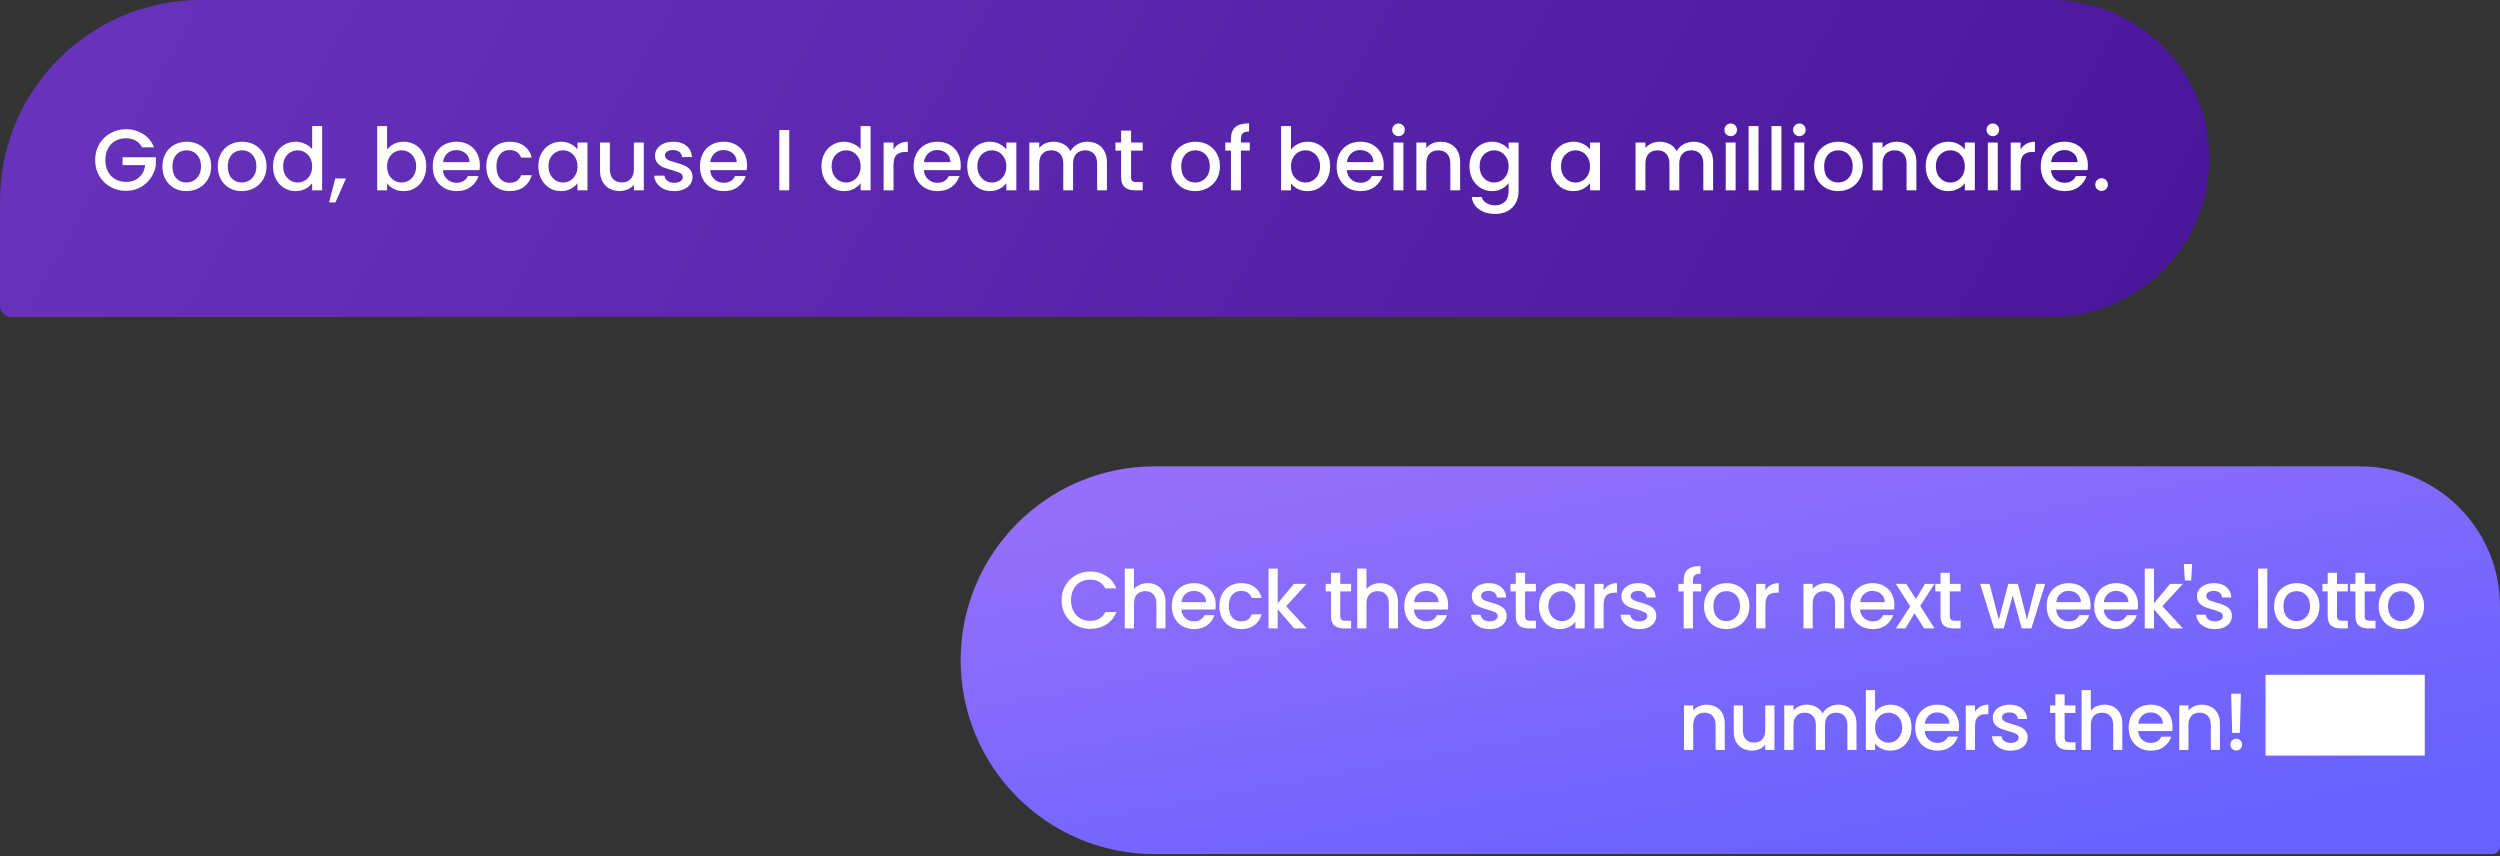 <svg width="432" height="148" viewBox="0 0 432 148" fill="none" xmlns="http://www.w3.org/2000/svg">
<rect x="0" y="0" width="432" height="148" fill="#333333" stroke="none"/>
<path d="M0 34.707C0 15.539 15.539 0 34.707 0H354.389C369.515 0 381.777 12.262 381.777 27.389C381.777 42.515 369.515 54.777 354.389 54.777H1.899C0.85 54.777 0 53.927 0 52.878V34.707Z" fill="url(#paint0_linear_658_7797)"/>
<path d="M24.558 25.464C24.288 24.944 23.913 24.554 23.434 24.294C22.954 24.024 22.399 23.889 21.769 23.889C21.079 23.889 20.464 24.044 19.924 24.354C19.384 24.664 18.959 25.104 18.649 25.674C18.349 26.244 18.199 26.904 18.199 27.654C18.199 28.404 18.349 29.069 18.649 29.649C18.959 30.219 19.384 30.659 19.924 30.969C20.464 31.279 21.079 31.434 21.769 31.434C22.699 31.434 23.454 31.174 24.034 30.654C24.614 30.134 24.969 29.429 25.099 28.539H21.184V27.174H26.929V28.509C26.819 29.319 26.529 30.064 26.059 30.744C25.599 31.424 24.994 31.969 24.244 32.379C23.504 32.779 22.679 32.979 21.769 32.979C20.788 32.979 19.893 32.754 19.084 32.304C18.273 31.844 17.628 31.209 17.148 30.399C16.678 29.589 16.444 28.674 16.444 27.654C16.444 26.634 16.678 25.719 17.148 24.909C17.628 24.099 18.273 23.469 19.084 23.019C19.904 22.559 20.799 22.329 21.769 22.329C22.879 22.329 23.864 22.604 24.724 23.154C25.594 23.694 26.224 24.464 26.614 25.464H24.558ZM32.2 33.024C31.42 33.024 30.715 32.849 30.085 32.499C29.455 32.139 28.96 31.639 28.6 30.999C28.24 30.349 28.06 29.599 28.06 28.749C28.06 27.909 28.245 27.164 28.615 26.514C28.985 25.864 29.49 25.364 30.13 25.014C30.77 24.664 31.485 24.489 32.275 24.489C33.065 24.489 33.78 24.664 34.42 25.014C35.06 25.364 35.565 25.864 35.935 26.514C36.305 27.164 36.49 27.909 36.49 28.749C36.49 29.589 36.3 30.334 35.92 30.984C35.54 31.634 35.02 32.139 34.36 32.499C33.71 32.849 32.99 33.024 32.2 33.024ZM32.2 31.539C32.64 31.539 33.05 31.434 33.43 31.224C33.82 31.014 34.135 30.699 34.375 30.279C34.615 29.859 34.735 29.349 34.735 28.749C34.735 28.149 34.62 27.644 34.39 27.234C34.16 26.814 33.855 26.499 33.475 26.289C33.095 26.079 32.685 25.974 32.245 25.974C31.805 25.974 31.395 26.079 31.015 26.289C30.645 26.499 30.35 26.814 30.13 27.234C29.91 27.644 29.8 28.149 29.8 28.749C29.8 29.639 30.025 30.329 30.475 30.819C30.935 31.299 31.51 31.539 32.2 31.539ZM41.766 33.024C40.986 33.024 40.281 32.849 39.651 32.499C39.02 32.139 38.526 31.639 38.166 30.999C37.806 30.349 37.626 29.599 37.626 28.749C37.626 27.909 37.81 27.164 38.181 26.514C38.55 25.864 39.056 25.364 39.696 25.014C40.336 24.664 41.05 24.489 41.84 24.489C42.63 24.489 43.346 24.664 43.986 25.014C44.626 25.364 45.13 25.864 45.501 26.514C45.87 27.164 46.056 27.909 46.056 28.749C46.056 29.589 45.865 30.334 45.486 30.984C45.105 31.634 44.586 32.139 43.925 32.499C43.276 32.849 42.556 33.024 41.766 33.024ZM41.766 31.539C42.206 31.539 42.615 31.434 42.995 31.224C43.386 31.014 43.7 30.699 43.941 30.279C44.181 29.859 44.3 29.349 44.3 28.749C44.3 28.149 44.185 27.644 43.956 27.234C43.725 26.814 43.42 26.499 43.041 26.289C42.66 26.079 42.251 25.974 41.81 25.974C41.37 25.974 40.961 26.079 40.581 26.289C40.211 26.499 39.916 26.814 39.696 27.234C39.475 27.644 39.365 28.149 39.365 28.749C39.365 29.639 39.59 30.329 40.041 30.819C40.501 31.299 41.075 31.539 41.766 31.539ZM47.176 28.719C47.176 27.889 47.346 27.154 47.686 26.514C48.036 25.874 48.506 25.379 49.096 25.029C49.696 24.669 50.361 24.489 51.091 24.489C51.631 24.489 52.161 24.609 52.681 24.849C53.211 25.079 53.631 25.389 53.941 25.779V21.789H55.666V32.889H53.941V31.644C53.661 32.044 53.271 32.374 52.771 32.634C52.281 32.894 51.716 33.024 51.076 33.024C50.356 33.024 49.696 32.844 49.096 32.484C48.506 32.114 48.036 31.604 47.686 30.954C47.346 30.294 47.176 29.549 47.176 28.719ZM53.941 28.749C53.941 28.179 53.821 27.684 53.581 27.264C53.351 26.844 53.046 26.524 52.666 26.304C52.286 26.084 51.876 25.974 51.436 25.974C50.996 25.974 50.586 26.084 50.206 26.304C49.826 26.514 49.516 26.829 49.276 27.249C49.046 27.659 48.931 28.149 48.931 28.719C48.931 29.289 49.046 29.789 49.276 30.219C49.516 30.649 49.826 30.979 50.206 31.209C50.596 31.429 51.006 31.539 51.436 31.539C51.876 31.539 52.286 31.429 52.666 31.209C53.046 30.989 53.351 30.669 53.581 30.249C53.821 29.819 53.941 29.319 53.941 28.749ZM59.787 30.834L57.972 34.974H56.862L57.927 30.834H59.787ZM66.888 25.854C67.178 25.454 67.573 25.129 68.073 24.879C68.583 24.619 69.148 24.489 69.768 24.489C70.498 24.489 71.158 24.664 71.748 25.014C72.338 25.364 72.803 25.864 73.143 26.514C73.483 27.154 73.653 27.889 73.653 28.719C73.653 29.549 73.483 30.294 73.143 30.954C72.803 31.604 72.333 32.114 71.733 32.484C71.143 32.844 70.488 33.024 69.768 33.024C69.128 33.024 68.558 32.899 68.058 32.649C67.568 32.399 67.178 32.079 66.888 31.689V32.889H65.178V21.789H66.888V25.854ZM71.913 28.719C71.913 28.149 71.793 27.659 71.553 27.249C71.323 26.829 71.013 26.514 70.623 26.304C70.243 26.084 69.833 25.974 69.393 25.974C68.963 25.974 68.553 26.084 68.163 26.304C67.783 26.524 67.473 26.844 67.233 27.264C67.003 27.684 66.888 28.179 66.888 28.749C66.888 29.319 67.003 29.819 67.233 30.249C67.473 30.669 67.783 30.989 68.163 31.209C68.553 31.429 68.963 31.539 69.393 31.539C69.833 31.539 70.243 31.429 70.623 31.209C71.013 30.979 71.323 30.649 71.553 30.219C71.793 29.789 71.913 29.289 71.913 28.719ZM82.919 28.554C82.919 28.864 82.899 29.144 82.859 29.394H76.544C76.594 30.054 76.839 30.584 77.279 30.984C77.719 31.384 78.259 31.584 78.899 31.584C79.819 31.584 80.469 31.199 80.849 30.429H82.694C82.444 31.189 81.989 31.814 81.329 32.304C80.679 32.784 79.869 33.024 78.899 33.024C78.109 33.024 77.399 32.849 76.769 32.499C76.149 32.139 75.659 31.639 75.299 30.999C74.949 30.349 74.774 29.599 74.774 28.749C74.774 27.899 74.944 27.154 75.284 26.514C75.634 25.864 76.119 25.364 76.739 25.014C77.369 24.664 78.089 24.489 78.899 24.489C79.679 24.489 80.374 24.659 80.984 24.999C81.594 25.339 82.069 25.819 82.409 26.439C82.749 27.049 82.919 27.754 82.919 28.554ZM81.134 28.014C81.124 27.384 80.899 26.879 80.459 26.499C80.019 26.119 79.474 25.929 78.824 25.929C78.234 25.929 77.729 26.119 77.309 26.499C76.889 26.869 76.639 27.374 76.559 28.014H81.134ZM84.031 28.749C84.031 27.899 84.201 27.154 84.541 26.514C84.891 25.864 85.371 25.364 85.981 25.014C86.591 24.664 87.291 24.489 88.081 24.489C89.081 24.489 89.906 24.729 90.556 25.209C91.216 25.679 91.661 26.354 91.891 27.234H90.046C89.896 26.824 89.656 26.504 89.326 26.274C88.996 26.044 88.581 25.929 88.081 25.929C87.381 25.929 86.821 26.179 86.401 26.679C85.991 27.169 85.786 27.859 85.786 28.749C85.786 29.639 85.991 30.334 86.401 30.834C86.821 31.334 87.381 31.584 88.081 31.584C89.071 31.584 89.726 31.149 90.046 30.279H91.891C91.651 31.119 91.201 31.789 90.541 32.289C89.881 32.779 89.061 33.024 88.081 33.024C87.291 33.024 86.591 32.849 85.981 32.499C85.371 32.139 84.891 31.639 84.541 30.999C84.201 30.349 84.031 29.599 84.031 28.749ZM93.026 28.719C93.026 27.889 93.196 27.154 93.536 26.514C93.886 25.874 94.356 25.379 94.946 25.029C95.546 24.669 96.206 24.489 96.926 24.489C97.576 24.489 98.141 24.619 98.621 24.879C99.111 25.129 99.501 25.444 99.791 25.824V24.624H101.516V32.889H99.791V31.659C99.501 32.049 99.106 32.374 98.606 32.634C98.106 32.894 97.536 33.024 96.896 33.024C96.186 33.024 95.536 32.844 94.946 32.484C94.356 32.114 93.886 31.604 93.536 30.954C93.196 30.294 93.026 29.549 93.026 28.719ZM99.791 28.749C99.791 28.179 99.671 27.684 99.431 27.264C99.201 26.844 98.896 26.524 98.516 26.304C98.136 26.084 97.726 25.974 97.286 25.974C96.846 25.974 96.436 26.084 96.056 26.304C95.676 26.514 95.366 26.829 95.126 27.249C94.896 27.659 94.781 28.149 94.781 28.719C94.781 29.289 94.896 29.789 95.126 30.219C95.366 30.649 95.676 30.979 96.056 31.209C96.446 31.429 96.856 31.539 97.286 31.539C97.726 31.539 98.136 31.429 98.516 31.209C98.896 30.989 99.201 30.669 99.431 30.249C99.671 29.819 99.791 29.319 99.791 28.749ZM111.247 24.624V32.889H109.537V31.914C109.267 32.254 108.912 32.524 108.472 32.724C108.042 32.914 107.582 33.009 107.092 33.009C106.442 33.009 105.857 32.874 105.337 32.604C104.827 32.334 104.422 31.934 104.122 31.404C103.832 30.874 103.687 30.234 103.687 29.484V24.624H105.382V29.229C105.382 29.969 105.567 30.539 105.937 30.939C106.307 31.329 106.812 31.524 107.452 31.524C108.092 31.524 108.597 31.329 108.967 30.939C109.347 30.539 109.537 29.969 109.537 29.229V24.624H111.247ZM116.503 33.024C115.853 33.024 115.268 32.909 114.748 32.679C114.238 32.439 113.833 32.119 113.533 31.719C113.233 31.309 113.073 30.854 113.053 30.354H114.823C114.853 30.704 115.018 30.999 115.318 31.239C115.628 31.469 116.013 31.584 116.473 31.584C116.953 31.584 117.323 31.494 117.583 31.314C117.853 31.124 117.988 30.884 117.988 30.594C117.988 30.284 117.838 30.054 117.538 29.904C117.248 29.754 116.783 29.589 116.143 29.409C115.523 29.239 115.018 29.074 114.628 28.914C114.238 28.754 113.898 28.509 113.608 28.179C113.328 27.849 113.188 27.414 113.188 26.874C113.188 26.434 113.318 26.034 113.578 25.674C113.838 25.304 114.208 25.014 114.688 24.804C115.178 24.594 115.738 24.489 116.368 24.489C117.308 24.489 118.063 24.729 118.633 25.209C119.213 25.679 119.523 26.324 119.563 27.144H117.853C117.823 26.774 117.673 26.479 117.403 26.259C117.133 26.039 116.768 25.929 116.308 25.929C115.858 25.929 115.513 26.014 115.273 26.184C115.033 26.354 114.913 26.579 114.913 26.859C114.913 27.079 114.993 27.264 115.153 27.414C115.313 27.564 115.508 27.684 115.738 27.774C115.968 27.854 116.308 27.959 116.758 28.089C117.358 28.249 117.848 28.414 118.228 28.584C118.618 28.744 118.953 28.984 119.233 29.304C119.513 29.624 119.658 30.049 119.668 30.579C119.668 31.049 119.538 31.469 119.278 31.839C119.018 32.209 118.648 32.499 118.168 32.709C117.698 32.919 117.143 33.024 116.503 33.024ZM129.091 28.554C129.091 28.864 129.071 29.144 129.031 29.394H122.716C122.766 30.054 123.011 30.584 123.451 30.984C123.891 31.384 124.431 31.584 125.071 31.584C125.991 31.584 126.641 31.199 127.021 30.429H128.866C128.616 31.189 128.161 31.814 127.501 32.304C126.851 32.784 126.041 33.024 125.071 33.024C124.281 33.024 123.571 32.849 122.941 32.499C122.321 32.139 121.831 31.639 121.471 30.999C121.121 30.349 120.946 29.599 120.946 28.749C120.946 27.899 121.116 27.154 121.456 26.514C121.806 25.864 122.291 25.364 122.911 25.014C123.541 24.664 124.261 24.489 125.071 24.489C125.851 24.489 126.546 24.659 127.156 24.999C127.766 25.339 128.241 25.819 128.581 26.439C128.921 27.049 129.091 27.754 129.091 28.554ZM127.306 28.014C127.296 27.384 127.071 26.879 126.631 26.499C126.191 26.119 125.646 25.929 124.996 25.929C124.406 25.929 123.901 26.119 123.481 26.499C123.061 26.869 122.811 27.374 122.731 28.014H127.306ZM136.38 22.464V32.889H134.67V22.464H136.38ZM141.951 28.719C141.951 27.889 142.121 27.154 142.461 26.514C142.811 25.874 143.281 25.379 143.871 25.029C144.471 24.669 145.136 24.489 145.866 24.489C146.406 24.489 146.936 24.609 147.456 24.849C147.986 25.079 148.406 25.389 148.716 25.779V21.789H150.441V32.889H148.716V31.644C148.436 32.044 148.046 32.374 147.546 32.634C147.056 32.894 146.491 33.024 145.851 33.024C145.131 33.024 144.471 32.844 143.871 32.484C143.281 32.114 142.811 31.604 142.461 30.954C142.121 30.294 141.951 29.549 141.951 28.719ZM148.716 28.749C148.716 28.179 148.596 27.684 148.356 27.264C148.126 26.844 147.821 26.524 147.441 26.304C147.061 26.084 146.651 25.974 146.211 25.974C145.771 25.974 145.361 26.084 144.981 26.304C144.601 26.514 144.291 26.829 144.051 27.249C143.821 27.659 143.706 28.149 143.706 28.719C143.706 29.289 143.821 29.789 144.051 30.219C144.291 30.649 144.601 30.979 144.981 31.209C145.371 31.429 145.781 31.539 146.211 31.539C146.651 31.539 147.061 31.429 147.441 31.209C147.821 30.989 148.126 30.669 148.356 30.249C148.596 29.819 148.716 29.319 148.716 28.749ZM154.397 25.824C154.647 25.404 154.977 25.079 155.387 24.849C155.807 24.609 156.302 24.489 156.872 24.489V26.259H156.437C155.767 26.259 155.257 26.429 154.907 26.769C154.567 27.109 154.397 27.699 154.397 28.539V32.889H152.687V24.624H154.397V25.824ZM166.019 28.554C166.019 28.864 165.999 29.144 165.959 29.394H159.644C159.694 30.054 159.939 30.584 160.379 30.984C160.819 31.384 161.359 31.584 161.999 31.584C162.919 31.584 163.569 31.199 163.949 30.429H165.794C165.544 31.189 165.089 31.814 164.429 32.304C163.779 32.784 162.969 33.024 161.999 33.024C161.209 33.024 160.499 32.849 159.869 32.499C159.249 32.139 158.759 31.639 158.399 30.999C158.049 30.349 157.874 29.599 157.874 28.749C157.874 27.899 158.044 27.154 158.384 26.514C158.734 25.864 159.219 25.364 159.839 25.014C160.469 24.664 161.189 24.489 161.999 24.489C162.779 24.489 163.474 24.659 164.084 24.999C164.694 25.339 165.169 25.819 165.509 26.439C165.849 27.049 166.019 27.754 166.019 28.554ZM164.234 28.014C164.224 27.384 163.999 26.879 163.559 26.499C163.119 26.119 162.574 25.929 161.924 25.929C161.334 25.929 160.829 26.119 160.409 26.499C159.989 26.869 159.739 27.374 159.659 28.014H164.234ZM167.132 28.719C167.132 27.889 167.302 27.154 167.642 26.514C167.992 25.874 168.462 25.379 169.052 25.029C169.652 24.669 170.312 24.489 171.032 24.489C171.682 24.489 172.247 24.619 172.727 24.879C173.217 25.129 173.607 25.444 173.897 25.824V24.624H175.622V32.889H173.897V31.659C173.607 32.049 173.212 32.374 172.712 32.634C172.212 32.894 171.642 33.024 171.002 33.024C170.292 33.024 169.642 32.844 169.052 32.484C168.462 32.114 167.992 31.604 167.642 30.954C167.302 30.294 167.132 29.549 167.132 28.719ZM173.897 28.749C173.897 28.179 173.777 27.684 173.537 27.264C173.307 26.844 173.002 26.524 172.622 26.304C172.242 26.084 171.832 25.974 171.392 25.974C170.952 25.974 170.542 26.084 170.162 26.304C169.782 26.514 169.472 26.829 169.232 27.249C169.002 27.659 168.887 28.149 168.887 28.719C168.887 29.289 169.002 29.789 169.232 30.219C169.472 30.649 169.782 30.979 170.162 31.209C170.552 31.429 170.962 31.539 171.392 31.539C171.832 31.539 172.242 31.429 172.622 31.209C173.002 30.989 173.307 30.669 173.537 30.249C173.777 29.819 173.897 29.319 173.897 28.749ZM187.873 24.489C188.523 24.489 189.103 24.624 189.613 24.894C190.133 25.164 190.538 25.564 190.828 26.094C191.128 26.624 191.278 27.264 191.278 28.014V32.889H189.583V28.269C189.583 27.529 189.398 26.964 189.028 26.574C188.658 26.174 188.153 25.974 187.513 25.974C186.873 25.974 186.363 26.174 185.983 26.574C185.613 26.964 185.428 27.529 185.428 28.269V32.889H183.733V28.269C183.733 27.529 183.548 26.964 183.178 26.574C182.808 26.174 182.303 25.974 181.663 25.974C181.023 25.974 180.513 26.174 180.133 26.574C179.763 26.964 179.578 27.529 179.578 28.269V32.889H177.868V24.624H179.578V25.569C179.858 25.229 180.213 24.964 180.643 24.774C181.073 24.584 181.533 24.489 182.023 24.489C182.683 24.489 183.273 24.629 183.793 24.909C184.313 25.189 184.713 25.594 184.993 26.124C185.243 25.624 185.633 25.229 186.163 24.939C186.693 24.639 187.263 24.489 187.873 24.489ZM195.449 26.019V30.594C195.449 30.904 195.519 31.129 195.659 31.269C195.809 31.399 196.059 31.464 196.409 31.464H197.459V32.889H196.109C195.339 32.889 194.749 32.709 194.339 32.349C193.929 31.989 193.724 31.404 193.724 30.594V26.019H192.749V24.624H193.724V22.569H195.449V24.624H197.459V26.019H195.449ZM206.517 33.024C205.737 33.024 205.032 32.849 204.402 32.499C203.772 32.139 203.277 31.639 202.917 30.999C202.557 30.349 202.377 29.599 202.377 28.749C202.377 27.909 202.562 27.164 202.932 26.514C203.302 25.864 203.807 25.364 204.447 25.014C205.087 24.664 205.802 24.489 206.592 24.489C207.382 24.489 208.097 24.664 208.737 25.014C209.377 25.364 209.882 25.864 210.252 26.514C210.622 27.164 210.807 27.909 210.807 28.749C210.807 29.589 210.617 30.334 210.237 30.984C209.857 31.634 209.337 32.139 208.677 32.499C208.027 32.849 207.307 33.024 206.517 33.024ZM206.517 31.539C206.957 31.539 207.367 31.434 207.747 31.224C208.137 31.014 208.452 30.699 208.692 30.279C208.932 29.859 209.052 29.349 209.052 28.749C209.052 28.149 208.937 27.644 208.707 27.234C208.477 26.814 208.172 26.499 207.792 26.289C207.412 26.079 207.002 25.974 206.562 25.974C206.122 25.974 205.712 26.079 205.332 26.289C204.962 26.499 204.667 26.814 204.447 27.234C204.227 27.644 204.117 28.149 204.117 28.749C204.117 29.639 204.342 30.329 204.792 30.819C205.252 31.299 205.827 31.539 206.517 31.539ZM215.962 26.019H214.432V32.889H212.707V26.019H211.732V24.624H212.707V24.039C212.707 23.089 212.957 22.399 213.457 21.969C213.967 21.529 214.762 21.309 215.842 21.309V22.734C215.322 22.734 214.957 22.834 214.747 23.034C214.537 23.224 214.432 23.559 214.432 24.039V24.624H215.962V26.019ZM223.084 25.854C223.374 25.454 223.769 25.129 224.269 24.879C224.779 24.619 225.344 24.489 225.964 24.489C226.694 24.489 227.354 24.664 227.944 25.014C228.534 25.364 228.999 25.864 229.339 26.514C229.679 27.154 229.849 27.889 229.849 28.719C229.849 29.549 229.679 30.294 229.339 30.954C228.999 31.604 228.529 32.114 227.929 32.484C227.339 32.844 226.684 33.024 225.964 33.024C225.324 33.024 224.754 32.899 224.254 32.649C223.764 32.399 223.374 32.079 223.084 31.689V32.889H221.374V21.789H223.084V25.854ZM228.109 28.719C228.109 28.149 227.989 27.659 227.749 27.249C227.519 26.829 227.209 26.514 226.819 26.304C226.439 26.084 226.029 25.974 225.589 25.974C225.159 25.974 224.749 26.084 224.359 26.304C223.979 26.524 223.669 26.844 223.429 27.264C223.199 27.684 223.084 28.179 223.084 28.749C223.084 29.319 223.199 29.819 223.429 30.249C223.669 30.669 223.979 30.989 224.359 31.209C224.749 31.429 225.159 31.539 225.589 31.539C226.029 31.539 226.439 31.429 226.819 31.209C227.209 30.979 227.519 30.649 227.749 30.219C227.989 29.789 228.109 29.289 228.109 28.719ZM239.115 28.554C239.115 28.864 239.095 29.144 239.055 29.394H232.74C232.79 30.054 233.035 30.584 233.475 30.984C233.915 31.384 234.455 31.584 235.095 31.584C236.015 31.584 236.665 31.199 237.045 30.429H238.89C238.64 31.189 238.185 31.814 237.525 32.304C236.875 32.784 236.065 33.024 235.095 33.024C234.305 33.024 233.595 32.849 232.965 32.499C232.345 32.139 231.855 31.639 231.495 30.999C231.145 30.349 230.97 29.599 230.97 28.749C230.97 27.899 231.14 27.154 231.48 26.514C231.83 25.864 232.315 25.364 232.935 25.014C233.565 24.664 234.285 24.489 235.095 24.489C235.875 24.489 236.57 24.659 237.18 24.999C237.79 25.339 238.265 25.819 238.605 26.439C238.945 27.049 239.115 27.754 239.115 28.554ZM237.33 28.014C237.32 27.384 237.095 26.879 236.655 26.499C236.215 26.119 235.67 25.929 235.02 25.929C234.43 25.929 233.925 26.119 233.505 26.499C233.085 26.869 232.835 27.374 232.755 28.014H237.33ZM241.668 23.529C241.358 23.529 241.098 23.424 240.888 23.214C240.678 23.004 240.573 22.744 240.573 22.434C240.573 22.124 240.678 21.864 240.888 21.654C241.098 21.444 241.358 21.339 241.668 21.339C241.968 21.339 242.223 21.444 242.433 21.654C242.643 21.864 242.748 22.124 242.748 22.434C242.748 22.744 242.643 23.004 242.433 23.214C242.223 23.424 241.968 23.529 241.668 23.529ZM242.508 24.624V32.889H240.798V24.624H242.508ZM248.923 24.489C249.573 24.489 250.153 24.624 250.663 24.894C251.183 25.164 251.588 25.564 251.878 26.094C252.168 26.624 252.313 27.264 252.313 28.014V32.889H250.618V28.269C250.618 27.529 250.433 26.964 250.063 26.574C249.693 26.174 249.188 25.974 248.548 25.974C247.908 25.974 247.398 26.174 247.018 26.574C246.648 26.964 246.463 27.529 246.463 28.269V32.889H244.753V24.624H246.463V25.569C246.743 25.229 247.098 24.964 247.528 24.774C247.968 24.584 248.433 24.489 248.923 24.489ZM257.824 24.489C258.464 24.489 259.029 24.619 259.519 24.879C260.019 25.129 260.409 25.444 260.689 25.824V24.624H262.414V33.024C262.414 33.784 262.254 34.459 261.934 35.049C261.614 35.649 261.149 36.119 260.539 36.459C259.939 36.799 259.219 36.969 258.379 36.969C257.259 36.969 256.329 36.704 255.589 36.174C254.849 35.654 254.429 34.944 254.329 34.044H256.024C256.154 34.474 256.429 34.819 256.849 35.079C257.279 35.349 257.789 35.484 258.379 35.484C259.069 35.484 259.624 35.274 260.044 34.854C260.474 34.434 260.689 33.824 260.689 33.024V31.644C260.399 32.034 260.004 32.364 259.504 32.634C259.014 32.894 258.454 33.024 257.824 33.024C257.104 33.024 256.444 32.844 255.844 32.484C255.254 32.114 254.784 31.604 254.434 30.954C254.094 30.294 253.924 29.549 253.924 28.719C253.924 27.889 254.094 27.154 254.434 26.514C254.784 25.874 255.254 25.379 255.844 25.029C256.444 24.669 257.104 24.489 257.824 24.489ZM260.689 28.749C260.689 28.179 260.569 27.684 260.329 27.264C260.099 26.844 259.794 26.524 259.414 26.304C259.034 26.084 258.624 25.974 258.184 25.974C257.744 25.974 257.334 26.084 256.954 26.304C256.574 26.514 256.264 26.829 256.024 27.249C255.794 27.659 255.679 28.149 255.679 28.719C255.679 29.289 255.794 29.789 256.024 30.219C256.264 30.649 256.574 30.979 256.954 31.209C257.344 31.429 257.754 31.539 258.184 31.539C258.624 31.539 259.034 31.429 259.414 31.209C259.794 30.989 260.099 30.669 260.329 30.249C260.569 29.819 260.689 29.319 260.689 28.749ZM267.987 28.719C267.987 27.889 268.157 27.154 268.497 26.514C268.847 25.874 269.317 25.379 269.907 25.029C270.507 24.669 271.167 24.489 271.887 24.489C272.537 24.489 273.102 24.619 273.582 24.879C274.072 25.129 274.462 25.444 274.752 25.824V24.624H276.477V32.889H274.752V31.659C274.462 32.049 274.067 32.374 273.567 32.634C273.067 32.894 272.497 33.024 271.857 33.024C271.147 33.024 270.497 32.844 269.907 32.484C269.317 32.114 268.847 31.604 268.497 30.954C268.157 30.294 267.987 29.549 267.987 28.719ZM274.752 28.749C274.752 28.179 274.632 27.684 274.392 27.264C274.162 26.844 273.857 26.524 273.477 26.304C273.097 26.084 272.687 25.974 272.247 25.974C271.807 25.974 271.397 26.084 271.017 26.304C270.637 26.514 270.327 26.829 270.087 27.249C269.857 27.659 269.742 28.149 269.742 28.719C269.742 29.289 269.857 29.789 270.087 30.219C270.327 30.649 270.637 30.979 271.017 31.209C271.407 31.429 271.817 31.539 272.247 31.539C272.687 31.539 273.097 31.429 273.477 31.209C273.857 30.989 274.162 30.669 274.392 30.249C274.632 29.819 274.752 29.319 274.752 28.749ZM292.624 24.489C293.274 24.489 293.854 24.624 294.364 24.894C294.884 25.164 295.289 25.564 295.579 26.094C295.879 26.624 296.029 27.264 296.029 28.014V32.889H294.334V28.269C294.334 27.529 294.149 26.964 293.779 26.574C293.409 26.174 292.904 25.974 292.264 25.974C291.624 25.974 291.114 26.174 290.734 26.574C290.364 26.964 290.179 27.529 290.179 28.269V32.889H288.484V28.269C288.484 27.529 288.299 26.964 287.929 26.574C287.559 26.174 287.054 25.974 286.414 25.974C285.774 25.974 285.264 26.174 284.884 26.574C284.514 26.964 284.329 27.529 284.329 28.269V32.889H282.619V24.624H284.329V25.569C284.609 25.229 284.964 24.964 285.394 24.774C285.824 24.584 286.284 24.489 286.774 24.489C287.434 24.489 288.024 24.629 288.544 24.909C289.064 25.189 289.464 25.594 289.744 26.124C289.994 25.624 290.384 25.229 290.914 24.939C291.444 24.639 292.014 24.489 292.624 24.489ZM299.075 23.529C298.765 23.529 298.505 23.424 298.295 23.214C298.085 23.004 297.98 22.744 297.98 22.434C297.98 22.124 298.085 21.864 298.295 21.654C298.505 21.444 298.765 21.339 299.075 21.339C299.375 21.339 299.63 21.444 299.84 21.654C300.05 21.864 300.155 22.124 300.155 22.434C300.155 22.744 300.05 23.004 299.84 23.214C299.63 23.424 299.375 23.529 299.075 23.529ZM299.915 24.624V32.889H298.205V24.624H299.915ZM303.87 21.789V32.889H302.16V21.789H303.87ZM307.825 21.789V32.889H306.115V21.789H307.825ZM310.94 23.529C310.63 23.529 310.37 23.424 310.16 23.214C309.95 23.004 309.845 22.744 309.845 22.434C309.845 22.124 309.95 21.864 310.16 21.654C310.37 21.444 310.63 21.339 310.94 21.339C311.24 21.339 311.495 21.444 311.705 21.654C311.915 21.864 312.02 22.124 312.02 22.434C312.02 22.744 311.915 23.004 311.705 23.214C311.495 23.424 311.24 23.529 310.94 23.529ZM311.78 24.624V32.889H310.07V24.624H311.78ZM317.61 33.024C316.83 33.024 316.125 32.849 315.495 32.499C314.865 32.139 314.37 31.639 314.01 30.999C313.65 30.349 313.47 29.599 313.47 28.749C313.47 27.909 313.655 27.164 314.025 26.514C314.395 25.864 314.9 25.364 315.54 25.014C316.18 24.664 316.895 24.489 317.685 24.489C318.475 24.489 319.19 24.664 319.83 25.014C320.47 25.364 320.975 25.864 321.345 26.514C321.715 27.164 321.9 27.909 321.9 28.749C321.9 29.589 321.71 30.334 321.33 30.984C320.95 31.634 320.43 32.139 319.77 32.499C319.12 32.849 318.4 33.024 317.61 33.024ZM317.61 31.539C318.05 31.539 318.46 31.434 318.84 31.224C319.23 31.014 319.545 30.699 319.785 30.279C320.025 29.859 320.145 29.349 320.145 28.749C320.145 28.149 320.03 27.644 319.8 27.234C319.57 26.814 319.265 26.499 318.885 26.289C318.505 26.079 318.095 25.974 317.655 25.974C317.215 25.974 316.805 26.079 316.425 26.289C316.055 26.499 315.76 26.814 315.54 27.234C315.32 27.644 315.21 28.149 315.21 28.749C315.21 29.639 315.435 30.329 315.885 30.819C316.345 31.299 316.92 31.539 317.61 31.539ZM327.761 24.489C328.411 24.489 328.991 24.624 329.501 24.894C330.021 25.164 330.426 25.564 330.716 26.094C331.006 26.624 331.151 27.264 331.151 28.014V32.889H329.456V28.269C329.456 27.529 329.271 26.964 328.901 26.574C328.531 26.174 328.026 25.974 327.386 25.974C326.746 25.974 326.236 26.174 325.856 26.574C325.486 26.964 325.301 27.529 325.301 28.269V32.889H323.591V24.624H325.301V25.569C325.581 25.229 325.936 24.964 326.366 24.774C326.806 24.584 327.271 24.489 327.761 24.489ZM332.762 28.719C332.762 27.889 332.932 27.154 333.272 26.514C333.622 25.874 334.092 25.379 334.682 25.029C335.282 24.669 335.942 24.489 336.662 24.489C337.312 24.489 337.877 24.619 338.357 24.879C338.847 25.129 339.237 25.444 339.527 25.824V24.624H341.252V32.889H339.527V31.659C339.237 32.049 338.842 32.374 338.342 32.634C337.842 32.894 337.272 33.024 336.632 33.024C335.922 33.024 335.272 32.844 334.682 32.484C334.092 32.114 333.622 31.604 333.272 30.954C332.932 30.294 332.762 29.549 332.762 28.719ZM339.527 28.749C339.527 28.179 339.407 27.684 339.167 27.264C338.937 26.844 338.632 26.524 338.252 26.304C337.872 26.084 337.462 25.974 337.022 25.974C336.582 25.974 336.172 26.084 335.792 26.304C335.412 26.514 335.102 26.829 334.862 27.249C334.632 27.659 334.517 28.149 334.517 28.719C334.517 29.289 334.632 29.789 334.862 30.219C335.102 30.649 335.412 30.979 335.792 31.209C336.182 31.429 336.592 31.539 337.022 31.539C337.462 31.539 337.872 31.429 338.252 31.209C338.632 30.989 338.937 30.669 339.167 30.249C339.407 29.819 339.527 29.319 339.527 28.749ZM344.368 23.529C344.058 23.529 343.798 23.424 343.588 23.214C343.378 23.004 343.273 22.744 343.273 22.434C343.273 22.124 343.378 21.864 343.588 21.654C343.798 21.444 344.058 21.339 344.368 21.339C344.668 21.339 344.923 21.444 345.133 21.654C345.343 21.864 345.448 22.124 345.448 22.434C345.448 22.744 345.343 23.004 345.133 23.214C344.923 23.424 344.668 23.529 344.368 23.529ZM345.208 24.624V32.889H343.498V24.624H345.208ZM349.163 25.824C349.413 25.404 349.743 25.079 350.153 24.849C350.573 24.609 351.068 24.489 351.638 24.489V26.259H351.203C350.533 26.259 350.023 26.429 349.673 26.769C349.333 27.109 349.163 27.699 349.163 28.539V32.889H347.453V24.624H349.163V25.824ZM360.785 28.554C360.785 28.864 360.765 29.144 360.725 29.394H354.41C354.46 30.054 354.705 30.584 355.145 30.984C355.585 31.384 356.125 31.584 356.765 31.584C357.685 31.584 358.335 31.199 358.715 30.429H360.56C360.31 31.189 359.855 31.814 359.195 32.304C358.545 32.784 357.735 33.024 356.765 33.024C355.975 33.024 355.265 32.849 354.635 32.499C354.015 32.139 353.525 31.639 353.165 30.999C352.815 30.349 352.64 29.599 352.64 28.749C352.64 27.899 352.81 27.154 353.15 26.514C353.5 25.864 353.985 25.364 354.605 25.014C355.235 24.664 355.955 24.489 356.765 24.489C357.545 24.489 358.24 24.659 358.85 24.999C359.46 25.339 359.935 25.819 360.275 26.439C360.615 27.049 360.785 27.754 360.785 28.554ZM359 28.014C358.99 27.384 358.765 26.879 358.325 26.499C357.885 26.119 357.34 25.929 356.69 25.929C356.1 25.929 355.595 26.119 355.175 26.499C354.755 26.869 354.505 27.374 354.425 28.014H359ZM363.158 32.994C362.848 32.994 362.588 32.889 362.378 32.679C362.168 32.469 362.063 32.209 362.063 31.899C362.063 31.589 362.168 31.329 362.378 31.119C362.588 30.909 362.848 30.804 363.158 30.804C363.458 30.804 363.713 30.909 363.923 31.119C364.133 31.329 364.238 31.589 364.238 31.899C364.238 32.209 364.133 32.469 363.923 32.679C363.713 32.889 363.458 32.994 363.158 32.994Z" fill="white"/>
<path d="M166 114.086C166 95.585 180.998 80.586 199.5 80.586H407.818C421.173 80.586 432 91.413 432 104.768V146.263C432 146.994 431.408 147.586 430.677 147.586H199.5C180.998 147.586 166 132.588 166 114.086Z" fill="url(#paint1_linear_658_7797)"/>
<path d="M183.439 103.713C183.439 102.764 183.658 101.912 184.095 101.158C184.542 100.404 185.143 99.818 185.897 99.399C186.66 98.971 187.493 98.757 188.396 98.757C189.429 98.757 190.346 99.013 191.146 99.525C191.956 100.027 192.543 100.744 192.906 101.675H190.993C190.741 101.163 190.392 100.781 189.946 100.53C189.499 100.279 188.982 100.153 188.396 100.153C187.754 100.153 187.181 100.297 186.678 100.586C186.176 100.874 185.78 101.288 185.492 101.828C185.212 102.368 185.073 102.997 185.073 103.713C185.073 104.43 185.212 105.058 185.492 105.598C185.78 106.138 186.176 106.557 186.678 106.855C187.181 107.143 187.754 107.288 188.396 107.288C188.982 107.288 189.499 107.162 189.946 106.911C190.392 106.659 190.741 106.278 190.993 105.766H192.906C192.543 106.697 191.956 107.413 191.146 107.916C190.346 108.419 189.429 108.67 188.396 108.67C187.484 108.67 186.651 108.461 185.897 108.042C185.143 107.613 184.542 107.022 184.095 106.268C183.658 105.514 183.439 104.663 183.439 103.713ZM198.341 100.767C198.928 100.767 199.449 100.893 199.905 101.144C200.37 101.396 200.733 101.768 200.994 102.261C201.264 102.755 201.399 103.35 201.399 104.048V108.586H199.821V104.286C199.821 103.597 199.649 103.071 199.305 102.708C198.96 102.336 198.49 102.149 197.894 102.149C197.299 102.149 196.824 102.336 196.47 102.708C196.126 103.071 195.954 103.597 195.954 104.286V108.586H194.362V98.254H195.954V101.786C196.224 101.461 196.563 101.209 196.973 101.033C197.392 100.856 197.848 100.767 198.341 100.767ZM210.073 104.551C210.073 104.84 210.055 105.1 210.018 105.333H204.139C204.186 105.947 204.414 106.441 204.824 106.813C205.233 107.185 205.736 107.371 206.331 107.371C207.188 107.371 207.793 107.013 208.147 106.296H209.864C209.631 107.004 209.208 107.586 208.593 108.042C207.988 108.488 207.234 108.712 206.331 108.712C205.596 108.712 204.935 108.549 204.349 108.223C203.772 107.888 203.316 107.423 202.98 106.827C202.655 106.222 202.492 105.524 202.492 104.733C202.492 103.941 202.65 103.248 202.967 102.652C203.292 102.047 203.744 101.582 204.321 101.256C204.907 100.93 205.578 100.767 206.331 100.767C207.058 100.767 207.704 100.925 208.272 101.242C208.84 101.558 209.282 102.005 209.599 102.582C209.915 103.15 210.073 103.806 210.073 104.551ZM208.412 104.048C208.403 103.462 208.193 102.992 207.784 102.638C207.374 102.284 206.867 102.108 206.262 102.108C205.712 102.108 205.242 102.284 204.851 102.638C204.461 102.983 204.228 103.453 204.153 104.048H208.412ZM210.702 104.733C210.702 103.941 210.861 103.248 211.177 102.652C211.503 102.047 211.95 101.582 212.517 101.256C213.085 100.93 213.737 100.767 214.472 100.767C215.403 100.767 216.171 100.991 216.776 101.437C217.39 101.875 217.805 102.503 218.019 103.322H216.301C216.162 102.941 215.938 102.643 215.631 102.429C215.324 102.215 214.938 102.108 214.472 102.108C213.821 102.108 213.299 102.34 212.908 102.806C212.527 103.262 212.336 103.904 212.336 104.733C212.336 105.561 212.527 106.208 212.908 106.673C213.299 107.139 213.821 107.371 214.472 107.371C215.394 107.371 216.003 106.967 216.301 106.157H218.019C217.795 106.939 217.376 107.562 216.762 108.028C216.148 108.484 215.384 108.712 214.472 108.712C213.737 108.712 213.085 108.549 212.517 108.223C211.95 107.888 211.503 107.423 211.177 106.827C210.861 106.222 210.702 105.524 210.702 104.733ZM222.242 104.747L225.788 108.586H223.638L220.79 105.277V108.586H219.198V98.254H220.79V104.258L223.582 100.893H225.788L222.242 104.747ZM231.599 102.191V106.45C231.599 106.738 231.664 106.948 231.795 107.078C231.934 107.199 232.167 107.26 232.493 107.26H233.47V108.586H232.214C231.497 108.586 230.948 108.419 230.566 108.084C230.184 107.748 229.994 107.204 229.994 106.45V102.191H229.086V100.893H229.994V98.98H231.599V100.893H233.47V102.191H231.599ZM238.51 100.767C239.096 100.767 239.617 100.893 240.074 101.144C240.539 101.396 240.902 101.768 241.163 102.261C241.433 102.755 241.567 103.35 241.567 104.048V108.586H239.99V104.286C239.99 103.597 239.818 103.071 239.473 102.708C239.129 102.336 238.659 102.149 238.063 102.149C237.467 102.149 236.992 102.336 236.639 102.708C236.294 103.071 236.122 103.597 236.122 104.286V108.586H234.53V98.254H236.122V101.786C236.392 101.461 236.732 101.209 237.141 101.033C237.56 100.856 238.016 100.767 238.51 100.767ZM250.242 104.551C250.242 104.84 250.223 105.1 250.186 105.333H244.308C244.354 105.947 244.583 106.441 244.992 106.813C245.402 107.185 245.904 107.371 246.5 107.371C247.356 107.371 247.961 107.013 248.315 106.296H250.033C249.8 107.004 249.376 107.586 248.762 108.042C248.157 108.488 247.403 108.712 246.5 108.712C245.765 108.712 245.104 108.549 244.517 108.223C243.94 107.888 243.484 107.423 243.149 106.827C242.823 106.222 242.66 105.524 242.66 104.733C242.66 103.941 242.819 103.248 243.135 102.652C243.461 102.047 243.912 101.582 244.489 101.256C245.076 100.93 245.746 100.767 246.5 100.767C247.226 100.767 247.873 100.925 248.441 101.242C249.009 101.558 249.451 102.005 249.767 102.582C250.084 103.15 250.242 103.806 250.242 104.551ZM248.58 104.048C248.571 103.462 248.362 102.992 247.952 102.638C247.543 102.284 247.035 102.108 246.43 102.108C245.881 102.108 245.411 102.284 245.02 102.638C244.629 102.983 244.396 103.453 244.322 104.048H248.58ZM257.414 108.712C256.809 108.712 256.264 108.605 255.78 108.391C255.306 108.167 254.929 107.869 254.649 107.497C254.37 107.115 254.221 106.692 254.203 106.227H255.85C255.878 106.552 256.032 106.827 256.311 107.05C256.6 107.264 256.958 107.371 257.386 107.371C257.833 107.371 258.177 107.288 258.419 107.12C258.671 106.943 258.796 106.72 258.796 106.45C258.796 106.161 258.657 105.947 258.377 105.808C258.107 105.668 257.675 105.514 257.079 105.347C256.502 105.189 256.032 105.035 255.669 104.886C255.306 104.737 254.989 104.509 254.719 104.202C254.459 103.895 254.328 103.49 254.328 102.987C254.328 102.578 254.449 102.205 254.691 101.87C254.933 101.526 255.278 101.256 255.725 101.06C256.181 100.865 256.702 100.767 257.288 100.767C258.163 100.767 258.866 100.991 259.397 101.437C259.937 101.875 260.225 102.475 260.262 103.239H258.671C258.643 102.894 258.503 102.62 258.252 102.415C258 102.21 257.661 102.108 257.232 102.108C256.814 102.108 256.492 102.187 256.269 102.345C256.046 102.503 255.934 102.713 255.934 102.973C255.934 103.178 256.008 103.35 256.157 103.49C256.306 103.63 256.488 103.741 256.702 103.825C256.916 103.899 257.232 103.997 257.651 104.118C258.21 104.267 258.666 104.421 259.02 104.579C259.383 104.728 259.695 104.951 259.955 105.249C260.216 105.547 260.351 105.943 260.36 106.436C260.36 106.873 260.239 107.264 259.997 107.609C259.755 107.953 259.411 108.223 258.964 108.419C258.526 108.614 258.01 108.712 257.414 108.712ZM263.53 102.191V106.45C263.53 106.738 263.595 106.948 263.726 107.078C263.865 107.199 264.098 107.26 264.424 107.26H265.401V108.586H264.144C263.428 108.586 262.878 108.419 262.497 108.084C262.115 107.748 261.924 107.204 261.924 106.45V102.191H261.017V100.893H261.924V98.98H263.53V100.893H265.401V102.191H263.53ZM265.931 104.705C265.931 103.932 266.089 103.248 266.405 102.652C266.731 102.056 267.169 101.596 267.718 101.27C268.276 100.935 268.891 100.767 269.561 100.767C270.166 100.767 270.692 100.888 271.139 101.13C271.595 101.363 271.958 101.656 272.228 102.01V100.893H273.833V108.586H272.228V107.441C271.958 107.804 271.59 108.107 271.125 108.349C270.659 108.591 270.129 108.712 269.533 108.712C268.872 108.712 268.267 108.544 267.718 108.209C267.169 107.865 266.731 107.39 266.405 106.785C266.089 106.171 265.931 105.477 265.931 104.705ZM272.228 104.733C272.228 104.202 272.116 103.741 271.893 103.35C271.678 102.959 271.395 102.661 271.041 102.457C270.687 102.252 270.305 102.149 269.896 102.149C269.486 102.149 269.105 102.252 268.751 102.457C268.397 102.652 268.109 102.945 267.885 103.336C267.671 103.718 267.564 104.174 267.564 104.705C267.564 105.235 267.671 105.701 267.885 106.101C268.109 106.501 268.397 106.808 268.751 107.022C269.114 107.227 269.496 107.33 269.896 107.33C270.305 107.33 270.687 107.227 271.041 107.022C271.395 106.818 271.678 106.52 271.893 106.129C272.116 105.729 272.228 105.263 272.228 104.733ZM277.109 102.01C277.342 101.619 277.649 101.316 278.03 101.102C278.421 100.879 278.882 100.767 279.413 100.767V102.415H279.008C278.384 102.415 277.909 102.573 277.584 102.89C277.267 103.206 277.109 103.755 277.109 104.537V108.586H275.517V100.893H277.109V102.01ZM283.261 108.712C282.656 108.712 282.112 108.605 281.628 108.391C281.153 108.167 280.776 107.869 280.497 107.497C280.217 107.115 280.069 106.692 280.05 106.227H281.698C281.725 106.552 281.879 106.827 282.158 107.05C282.447 107.264 282.805 107.371 283.233 107.371C283.68 107.371 284.025 107.288 284.267 107.12C284.518 106.943 284.644 106.72 284.644 106.45C284.644 106.161 284.504 105.947 284.225 105.808C283.955 105.668 283.522 105.514 282.926 105.347C282.349 105.189 281.879 105.035 281.516 104.886C281.153 104.737 280.836 104.509 280.567 104.202C280.306 103.895 280.176 103.49 280.176 102.987C280.176 102.578 280.297 102.205 280.539 101.87C280.781 101.526 281.125 101.256 281.572 101.06C282.028 100.865 282.549 100.767 283.136 100.767C284.011 100.767 284.713 100.991 285.244 101.437C285.784 101.875 286.072 102.475 286.11 103.239H284.518C284.49 102.894 284.35 102.62 284.099 102.415C283.848 102.21 283.508 102.108 283.08 102.108C282.661 102.108 282.34 102.187 282.116 102.345C281.893 102.503 281.781 102.713 281.781 102.973C281.781 103.178 281.856 103.35 282.005 103.49C282.154 103.63 282.335 103.741 282.549 103.825C282.763 103.899 283.08 103.997 283.499 104.118C284.057 104.267 284.513 104.421 284.867 104.579C285.23 104.728 285.542 104.951 285.802 105.249C286.063 105.547 286.198 105.943 286.207 106.436C286.207 106.873 286.086 107.264 285.844 107.609C285.602 107.953 285.258 108.223 284.811 108.419C284.374 108.614 283.857 108.712 283.261 108.712ZM293.966 102.191H292.542V108.586H290.936V102.191H290.028V100.893H290.936V100.348C290.936 99.464 291.169 98.822 291.634 98.421C292.109 98.012 292.849 97.807 293.854 97.807V99.134C293.37 99.134 293.03 99.227 292.835 99.413C292.639 99.59 292.542 99.901 292.542 100.348V100.893H293.966V102.191ZM298.306 108.712C297.58 108.712 296.924 108.549 296.338 108.223C295.751 107.888 295.291 107.423 294.955 106.827C294.62 106.222 294.453 105.524 294.453 104.733C294.453 103.951 294.625 103.257 294.969 102.652C295.314 102.047 295.784 101.582 296.38 101.256C296.975 100.93 297.641 100.767 298.376 100.767C299.112 100.767 299.777 100.93 300.373 101.256C300.969 101.582 301.439 102.047 301.783 102.652C302.128 103.257 302.3 103.951 302.3 104.733C302.3 105.514 302.123 106.208 301.769 106.813C301.415 107.418 300.931 107.888 300.317 108.223C299.712 108.549 299.042 108.712 298.306 108.712ZM298.306 107.33C298.716 107.33 299.098 107.232 299.451 107.036C299.814 106.841 300.108 106.548 300.331 106.157C300.554 105.766 300.666 105.291 300.666 104.733C300.666 104.174 300.559 103.704 300.345 103.322C300.131 102.931 299.847 102.638 299.493 102.443C299.14 102.247 298.758 102.149 298.348 102.149C297.939 102.149 297.557 102.247 297.203 102.443C296.859 102.638 296.584 102.931 296.38 103.322C296.175 103.704 296.072 104.174 296.072 104.733C296.072 105.561 296.282 106.203 296.701 106.659C297.129 107.106 297.664 107.33 298.306 107.33ZM305.058 102.01C305.291 101.619 305.598 101.316 305.98 101.102C306.371 100.879 306.831 100.767 307.362 100.767V102.415H306.957C306.333 102.415 305.859 102.573 305.533 102.89C305.216 103.206 305.058 103.755 305.058 104.537V108.586H303.466V100.893H305.058V102.01ZM315.52 100.767C316.125 100.767 316.665 100.893 317.139 101.144C317.623 101.396 318 101.768 318.27 102.261C318.54 102.755 318.675 103.35 318.675 104.048V108.586H317.097V104.286C317.097 103.597 316.925 103.071 316.581 102.708C316.236 102.336 315.766 102.149 315.171 102.149C314.575 102.149 314.1 102.336 313.746 102.708C313.402 103.071 313.23 103.597 313.23 104.286V108.586H311.638V100.893H313.23V101.773C313.49 101.456 313.821 101.209 314.221 101.033C314.631 100.856 315.064 100.767 315.52 100.767ZM327.35 104.551C327.35 104.84 327.331 105.1 327.294 105.333H321.416C321.462 105.947 321.69 106.441 322.1 106.813C322.509 107.185 323.012 107.371 323.608 107.371C324.464 107.371 325.069 107.013 325.423 106.296H327.14C326.908 107.004 326.484 107.586 325.87 108.042C325.265 108.488 324.511 108.712 323.608 108.712C322.872 108.712 322.211 108.549 321.625 108.223C321.048 107.888 320.592 107.423 320.257 106.827C319.931 106.222 319.768 105.524 319.768 104.733C319.768 103.941 319.926 103.248 320.243 102.652C320.569 102.047 321.02 101.582 321.597 101.256C322.184 100.93 322.854 100.767 323.608 100.767C324.334 100.767 324.981 100.925 325.548 101.242C326.116 101.558 326.558 102.005 326.875 102.582C327.191 103.15 327.35 103.806 327.35 104.551ZM325.688 104.048C325.679 103.462 325.469 102.992 325.06 102.638C324.65 102.284 324.143 102.108 323.538 102.108C322.989 102.108 322.519 102.284 322.128 102.638C321.737 102.983 321.504 103.453 321.43 104.048H325.688ZM331.804 104.691L334.29 108.586H332.488L330.827 105.975L329.263 108.586H327.602L330.087 104.802L327.602 100.893H329.403L331.064 103.504L332.628 100.893H334.29L331.804 104.691ZM336.927 102.191V106.45C336.927 106.738 336.992 106.948 337.122 107.078C337.262 107.199 337.495 107.26 337.82 107.26H338.798V108.586H337.541C336.824 108.586 336.275 108.419 335.894 108.084C335.512 107.748 335.321 107.204 335.321 106.45V102.191H334.414V100.893H335.321V98.98H336.927V100.893H338.798V102.191H336.927ZM353.41 100.893L351.023 108.586H349.347L347.797 102.903L346.247 108.586H344.572L342.17 100.893H343.79L345.396 107.078L347.029 100.893H348.691L350.255 107.05L351.846 100.893H353.41ZM361.244 104.551C361.244 104.84 361.225 105.1 361.188 105.333H355.31C355.356 105.947 355.584 106.441 355.994 106.813C356.404 107.185 356.906 107.371 357.502 107.371C358.358 107.371 358.963 107.013 359.317 106.296H361.034C360.802 107.004 360.378 107.586 359.764 108.042C359.159 108.488 358.405 108.712 357.502 108.712C356.767 108.712 356.106 108.549 355.519 108.223C354.942 107.888 354.486 107.423 354.151 106.827C353.825 106.222 353.662 105.524 353.662 104.733C353.662 103.941 353.82 103.248 354.137 102.652C354.463 102.047 354.914 101.582 355.491 101.256C356.078 100.93 356.748 100.767 357.502 100.767C358.228 100.767 358.875 100.925 359.443 101.242C360.011 101.558 360.453 102.005 360.769 102.582C361.086 103.15 361.244 103.806 361.244 104.551ZM359.582 104.048C359.573 103.462 359.364 102.992 358.954 102.638C358.544 102.284 358.037 102.108 357.432 102.108C356.883 102.108 356.413 102.284 356.022 102.638C355.631 102.983 355.398 103.453 355.324 104.048H359.582ZM369.454 104.551C369.454 104.84 369.436 105.1 369.399 105.333H363.52C363.567 105.947 363.795 106.441 364.205 106.813C364.614 107.185 365.117 107.371 365.712 107.371C366.569 107.371 367.174 107.013 367.528 106.296H369.245C369.012 107.004 368.589 107.586 367.974 108.042C367.369 108.488 366.615 108.712 365.712 108.712C364.977 108.712 364.316 108.549 363.73 108.223C363.153 107.888 362.697 107.423 362.361 106.827C362.036 106.222 361.873 105.524 361.873 104.733C361.873 103.941 362.031 103.248 362.348 102.652C362.673 102.047 363.125 101.582 363.702 101.256C364.288 100.93 364.958 100.767 365.712 100.767C366.438 100.767 367.085 100.925 367.653 101.242C368.221 101.558 368.663 102.005 368.98 102.582C369.296 103.15 369.454 103.806 369.454 104.551ZM367.793 104.048C367.784 103.462 367.574 102.992 367.165 102.638C366.755 102.284 366.248 102.108 365.643 102.108C365.093 102.108 364.623 102.284 364.232 102.638C363.841 102.983 363.609 103.453 363.534 104.048H367.793ZM373.658 104.747L377.204 108.586H375.054L372.206 105.277V108.586H370.614V98.254H372.206V104.258L374.998 100.893H377.204L373.658 104.747ZM378.804 97.458L378.636 100.32H377.547L377.366 97.458H378.804ZM382.724 108.712C382.118 108.712 381.574 108.605 381.09 108.391C380.615 108.167 380.238 107.869 379.959 107.497C379.68 107.115 379.531 106.692 379.512 106.227H381.16C381.188 106.552 381.341 106.827 381.62 107.05C381.909 107.264 382.267 107.371 382.696 107.371C383.142 107.371 383.487 107.288 383.729 107.12C383.98 106.943 384.106 106.72 384.106 106.45C384.106 106.161 383.966 105.947 383.687 105.808C383.417 105.668 382.984 105.514 382.388 105.347C381.811 105.189 381.341 105.035 380.978 104.886C380.615 104.737 380.299 104.509 380.029 104.202C379.768 103.895 379.638 103.49 379.638 102.987C379.638 102.578 379.759 102.205 380.001 101.87C380.243 101.526 380.587 101.256 381.034 101.06C381.49 100.865 382.011 100.767 382.598 100.767C383.473 100.767 384.176 100.991 384.706 101.437C385.246 101.875 385.535 102.475 385.572 103.239H383.98C383.952 102.894 383.813 102.62 383.561 102.415C383.31 102.21 382.97 102.108 382.542 102.108C382.123 102.108 381.802 102.187 381.579 102.345C381.355 102.503 381.244 102.713 381.244 102.973C381.244 103.178 381.318 103.35 381.467 103.49C381.616 103.63 381.797 103.741 382.011 103.825C382.226 103.899 382.542 103.997 382.961 104.118C383.519 104.267 383.975 104.421 384.329 104.579C384.692 104.728 385.004 104.951 385.265 105.249C385.525 105.547 385.66 105.943 385.67 106.436C385.67 106.873 385.549 107.264 385.307 107.609C385.065 107.953 384.72 108.223 384.273 108.419C383.836 108.614 383.319 108.712 382.724 108.712ZM391.794 98.254V108.586H390.203V98.254H391.794ZM396.814 108.712C396.088 108.712 395.432 108.549 394.846 108.223C394.259 107.888 393.798 107.423 393.463 106.827C393.128 106.222 392.961 105.524 392.961 104.733C392.961 103.951 393.133 103.257 393.477 102.652C393.822 102.047 394.292 101.582 394.887 101.256C395.483 100.93 396.149 100.767 396.884 100.767C397.619 100.767 398.285 100.93 398.881 101.256C399.476 101.582 399.946 102.047 400.291 102.652C400.635 103.257 400.808 103.951 400.808 104.733C400.808 105.514 400.631 106.208 400.277 106.813C399.923 107.418 399.439 107.888 398.825 108.223C398.22 108.549 397.55 108.712 396.814 108.712ZM396.814 107.33C397.224 107.33 397.605 107.232 397.959 107.036C398.322 106.841 398.615 106.548 398.839 106.157C399.062 105.766 399.174 105.291 399.174 104.733C399.174 104.174 399.067 103.704 398.853 103.322C398.639 102.931 398.355 102.638 398.001 102.443C397.647 102.247 397.266 102.149 396.856 102.149C396.447 102.149 396.065 102.247 395.711 102.443C395.367 102.638 395.092 102.931 394.887 103.322C394.683 103.704 394.58 104.174 394.58 104.733C394.58 105.561 394.79 106.203 395.209 106.659C395.637 107.106 396.172 107.33 396.814 107.33ZM403.831 102.191V106.45C403.831 106.738 403.896 106.948 404.027 107.078C404.166 107.199 404.399 107.26 404.725 107.26H405.702V108.586H404.445C403.729 108.586 403.18 108.419 402.798 108.084C402.416 107.748 402.225 107.204 402.225 106.45V102.191H401.318V100.893H402.225V98.98H403.831V100.893H405.702V102.191H403.831ZM408.619 102.191V106.45C408.619 106.738 408.684 106.948 408.815 107.078C408.954 107.199 409.187 107.26 409.513 107.26H410.49V108.586H409.234C408.517 108.586 407.968 108.419 407.586 108.084C407.204 107.748 407.014 107.204 407.014 106.45V102.191H406.106V100.893H407.014V98.98H408.619V100.893H410.49V102.191H408.619ZM414.887 108.712C414.161 108.712 413.505 108.549 412.919 108.223C412.332 107.888 411.871 107.423 411.536 106.827C411.201 106.222 411.034 105.524 411.034 104.733C411.034 103.951 411.206 103.257 411.55 102.652C411.895 102.047 412.365 101.582 412.961 101.256C413.556 100.93 414.222 100.767 414.957 100.767C415.693 100.767 416.358 100.93 416.954 101.256C417.55 101.582 418.02 102.047 418.364 102.652C418.708 103.257 418.881 103.951 418.881 104.733C418.881 105.514 418.704 106.208 418.35 106.813C417.996 107.418 417.512 107.888 416.898 108.223C416.293 108.549 415.623 108.712 414.887 108.712ZM414.887 107.33C415.297 107.33 415.679 107.232 416.032 107.036C416.395 106.841 416.688 106.548 416.912 106.157C417.135 105.766 417.247 105.291 417.247 104.733C417.247 104.174 417.14 103.704 416.926 103.322C416.712 102.931 416.428 102.638 416.074 102.443C415.72 102.247 415.339 102.149 414.929 102.149C414.52 102.149 414.138 102.247 413.784 102.443C413.44 102.638 413.165 102.931 412.961 103.322C412.756 103.704 412.653 104.174 412.653 104.733C412.653 105.561 412.863 106.203 413.282 106.659C413.71 107.106 414.245 107.33 414.887 107.33ZM294.88 121.767C295.485 121.767 296.025 121.893 296.5 122.144C296.984 122.396 297.361 122.768 297.631 123.261C297.901 123.755 298.036 124.35 298.036 125.048V129.586H296.458V125.286C296.458 124.597 296.286 124.071 295.941 123.708C295.597 123.336 295.127 123.149 294.531 123.149C293.936 123.149 293.461 123.336 293.107 123.708C292.763 124.071 292.59 124.597 292.59 125.286V129.586H290.999V121.893H292.59V122.773C292.851 122.456 293.182 122.209 293.582 122.033C293.991 121.856 294.424 121.767 294.88 121.767ZM306.626 121.893V129.586H305.035V128.679C304.783 128.995 304.453 129.246 304.043 129.433C303.643 129.609 303.215 129.698 302.759 129.698C302.154 129.698 301.609 129.572 301.125 129.321C300.651 129.07 300.274 128.697 299.994 128.204C299.724 127.711 299.589 127.115 299.589 126.417V121.893H301.167V126.179C301.167 126.868 301.339 127.399 301.684 127.771C302.028 128.134 302.498 128.316 303.094 128.316C303.69 128.316 304.16 128.134 304.504 127.771C304.858 127.399 305.035 126.868 305.035 126.179V121.893H306.626ZM317.633 121.767C318.238 121.767 318.778 121.893 319.252 122.144C319.736 122.396 320.113 122.768 320.383 123.261C320.663 123.755 320.802 124.35 320.802 125.048V129.586H319.224V125.286C319.224 124.597 319.052 124.071 318.708 123.708C318.363 123.336 317.893 123.149 317.298 123.149C316.702 123.149 316.227 123.336 315.873 123.708C315.529 124.071 315.357 124.597 315.357 125.286V129.586H313.779V125.286C313.779 124.597 313.607 124.071 313.262 123.708C312.918 123.336 312.448 123.149 311.852 123.149C311.257 123.149 310.782 123.336 310.428 123.708C310.084 124.071 309.911 124.597 309.911 125.286V129.586H308.32V121.893H309.911V122.773C310.172 122.456 310.503 122.209 310.903 122.033C311.303 121.856 311.731 121.767 312.187 121.767C312.802 121.767 313.351 121.898 313.835 122.158C314.319 122.419 314.691 122.796 314.952 123.289C315.185 122.824 315.548 122.456 316.041 122.186C316.534 121.907 317.065 121.767 317.633 121.767ZM324.012 123.038C324.282 122.665 324.65 122.363 325.115 122.13C325.59 121.888 326.116 121.767 326.693 121.767C327.373 121.767 327.987 121.93 328.536 122.256C329.085 122.582 329.518 123.047 329.835 123.652C330.151 124.248 330.309 124.932 330.309 125.705C330.309 126.477 330.151 127.171 329.835 127.785C329.518 128.39 329.081 128.865 328.522 129.209C327.973 129.544 327.363 129.712 326.693 129.712C326.097 129.712 325.567 129.595 325.101 129.363C324.645 129.13 324.282 128.832 324.012 128.469V129.586H322.421V119.254H324.012V123.038ZM328.69 125.705C328.69 125.174 328.578 124.718 328.355 124.336C328.141 123.945 327.852 123.652 327.489 123.457C327.135 123.252 326.754 123.149 326.344 123.149C325.944 123.149 325.562 123.252 325.199 123.457C324.845 123.661 324.557 123.959 324.334 124.35C324.119 124.741 324.012 125.202 324.012 125.733C324.012 126.263 324.119 126.729 324.334 127.129C324.557 127.52 324.845 127.818 325.199 128.022C325.562 128.227 325.944 128.33 326.344 128.33C326.754 128.33 327.135 128.227 327.489 128.022C327.852 127.808 328.141 127.501 328.355 127.101C328.578 126.701 328.69 126.235 328.69 125.705ZM338.528 125.551C338.528 125.84 338.509 126.1 338.472 126.333H332.594C332.64 126.947 332.868 127.441 333.278 127.813C333.687 128.185 334.19 128.371 334.786 128.371C335.642 128.371 336.247 128.013 336.601 127.296H338.318C338.085 128.004 337.662 128.586 337.048 129.042C336.443 129.488 335.689 129.712 334.786 129.712C334.05 129.712 333.389 129.549 332.803 129.223C332.226 128.888 331.77 128.423 331.435 127.827C331.109 127.222 330.946 126.524 330.946 125.733C330.946 124.941 331.104 124.248 331.421 123.652C331.747 123.047 332.198 122.582 332.775 122.256C333.362 121.93 334.032 121.767 334.786 121.767C335.512 121.767 336.159 121.925 336.726 122.242C337.294 122.558 337.736 123.005 338.053 123.582C338.369 124.15 338.528 124.806 338.528 125.551ZM336.866 125.048C336.857 124.462 336.647 123.992 336.238 123.638C335.828 123.284 335.321 123.108 334.716 123.108C334.167 123.108 333.697 123.284 333.306 123.638C332.915 123.983 332.682 124.453 332.608 125.048H336.866ZM341.279 123.01C341.512 122.619 341.819 122.316 342.2 122.102C342.591 121.879 343.052 121.767 343.583 121.767V123.415H343.178C342.554 123.415 342.079 123.573 341.754 123.89C341.437 124.206 341.279 124.755 341.279 125.537V129.586H339.687V121.893H341.279V123.01ZM347.431 129.712C346.826 129.712 346.282 129.605 345.798 129.391C345.323 129.167 344.946 128.869 344.667 128.497C344.388 128.115 344.239 127.692 344.22 127.227H345.868C345.895 127.552 346.049 127.827 346.328 128.05C346.617 128.264 346.975 128.371 347.403 128.371C347.85 128.371 348.195 128.288 348.437 128.12C348.688 127.943 348.814 127.72 348.814 127.45C348.814 127.161 348.674 126.947 348.395 126.808C348.125 126.668 347.692 126.514 347.096 126.347C346.519 126.189 346.049 126.035 345.686 125.886C345.323 125.737 345.007 125.509 344.737 125.202C344.476 124.895 344.346 124.49 344.346 123.987C344.346 123.578 344.467 123.205 344.709 122.87C344.951 122.526 345.295 122.256 345.742 122.06C346.198 121.865 346.719 121.767 347.306 121.767C348.181 121.767 348.883 121.991 349.414 122.437C349.954 122.875 350.242 123.475 350.28 124.239H348.688C348.66 123.894 348.52 123.62 348.269 123.415C348.018 123.21 347.678 123.108 347.25 123.108C346.831 123.108 346.51 123.187 346.286 123.345C346.063 123.503 345.951 123.713 345.951 123.973C345.951 124.178 346.026 124.35 346.175 124.49C346.324 124.63 346.505 124.741 346.719 124.825C346.933 124.899 347.25 124.997 347.669 125.118C348.227 125.267 348.683 125.421 349.037 125.579C349.4 125.728 349.712 125.951 349.973 126.249C350.233 126.547 350.368 126.943 350.377 127.436C350.377 127.873 350.256 128.264 350.014 128.609C349.772 128.953 349.428 129.223 348.981 129.419C348.544 129.614 348.027 129.712 347.431 129.712ZM356.767 123.191V127.45C356.767 127.738 356.833 127.948 356.963 128.078C357.103 128.199 357.335 128.26 357.661 128.26H358.638V129.586H357.382C356.665 129.586 356.116 129.419 355.734 129.084C355.353 128.748 355.162 128.204 355.162 127.45V123.191H354.254V121.893H355.162V119.98H356.767V121.893H358.638V123.191H356.767ZM363.678 121.767C364.264 121.767 364.786 121.893 365.242 122.144C365.707 122.396 366.07 122.768 366.331 123.261C366.601 123.755 366.736 124.35 366.736 125.048V129.586H365.158V125.286C365.158 124.597 364.986 124.071 364.641 123.708C364.297 123.336 363.827 123.149 363.231 123.149C362.635 123.149 362.161 123.336 361.807 123.708C361.462 124.071 361.29 124.597 361.29 125.286V129.586H359.699V119.254H361.29V122.786C361.56 122.461 361.9 122.209 362.31 122.033C362.728 121.856 363.185 121.767 363.678 121.767ZM375.41 125.551C375.41 125.84 375.391 126.1 375.354 126.333H369.476C369.523 126.947 369.751 127.441 370.16 127.813C370.57 128.185 371.072 128.371 371.668 128.371C372.525 128.371 373.13 128.013 373.483 127.296H375.201C374.968 128.004 374.544 128.586 373.93 129.042C373.325 129.488 372.571 129.712 371.668 129.712C370.933 129.712 370.272 129.549 369.685 129.223C369.108 128.888 368.652 128.423 368.317 127.827C367.991 127.222 367.828 126.524 367.828 125.733C367.828 124.941 367.987 124.248 368.303 123.652C368.629 123.047 369.08 122.582 369.658 122.256C370.244 121.93 370.914 121.767 371.668 121.767C372.394 121.767 373.041 121.925 373.609 122.242C374.177 122.558 374.619 123.005 374.935 123.582C375.252 124.15 375.41 124.806 375.41 125.551ZM373.749 125.048C373.739 124.462 373.53 123.992 373.12 123.638C372.711 123.284 372.203 123.108 371.598 123.108C371.049 123.108 370.579 123.284 370.188 123.638C369.797 123.983 369.564 124.453 369.49 125.048H373.749ZM380.451 121.767C381.056 121.767 381.596 121.893 382.071 122.144C382.555 122.396 382.932 122.768 383.202 123.261C383.472 123.755 383.607 124.35 383.607 125.048V129.586H382.029V125.286C382.029 124.597 381.857 124.071 381.512 123.708C381.168 123.336 380.698 123.149 380.102 123.149C379.506 123.149 379.032 123.336 378.678 123.708C378.334 124.071 378.161 124.597 378.161 125.286V129.586H376.57V121.893H378.161V122.773C378.422 122.456 378.752 122.209 379.153 122.033C379.562 121.856 379.995 121.767 380.451 121.767ZM387.227 119.882L387.045 126.654H385.719L385.537 119.882H387.227ZM386.431 129.684C386.142 129.684 385.9 129.586 385.705 129.391C385.509 129.195 385.412 128.953 385.412 128.665C385.412 128.376 385.509 128.134 385.705 127.939C385.9 127.743 386.142 127.645 386.431 127.645C386.71 127.645 386.947 127.743 387.143 127.939C387.338 128.134 387.436 128.376 387.436 128.665C387.436 128.953 387.338 129.195 387.143 129.391C386.947 129.586 386.71 129.684 386.431 129.684ZM391.482 130.564H405.444V116.601H391.482V130.564ZM405.038 130.564H419V116.601H405.038V130.564Z" fill="white"/>
<defs>
<linearGradient id="paint0_linear_658_7797" x1="0" y1="0" x2="314.277" y2="175.591" gradientUnits="userSpaceOnUse">
<stop stop-color="#6834BC"/>
<stop offset="1" stop-color="#49169B"/>
</linearGradient>
<linearGradient id="paint1_linear_658_7797" x1="215.573" y1="84.85" x2="231.858" y2="172.272" gradientUnits="userSpaceOnUse">
<stop stop-color="#936FFA"/>
<stop offset="1" stop-color="#6661FF"/>
</linearGradient>
</defs>
</svg>
